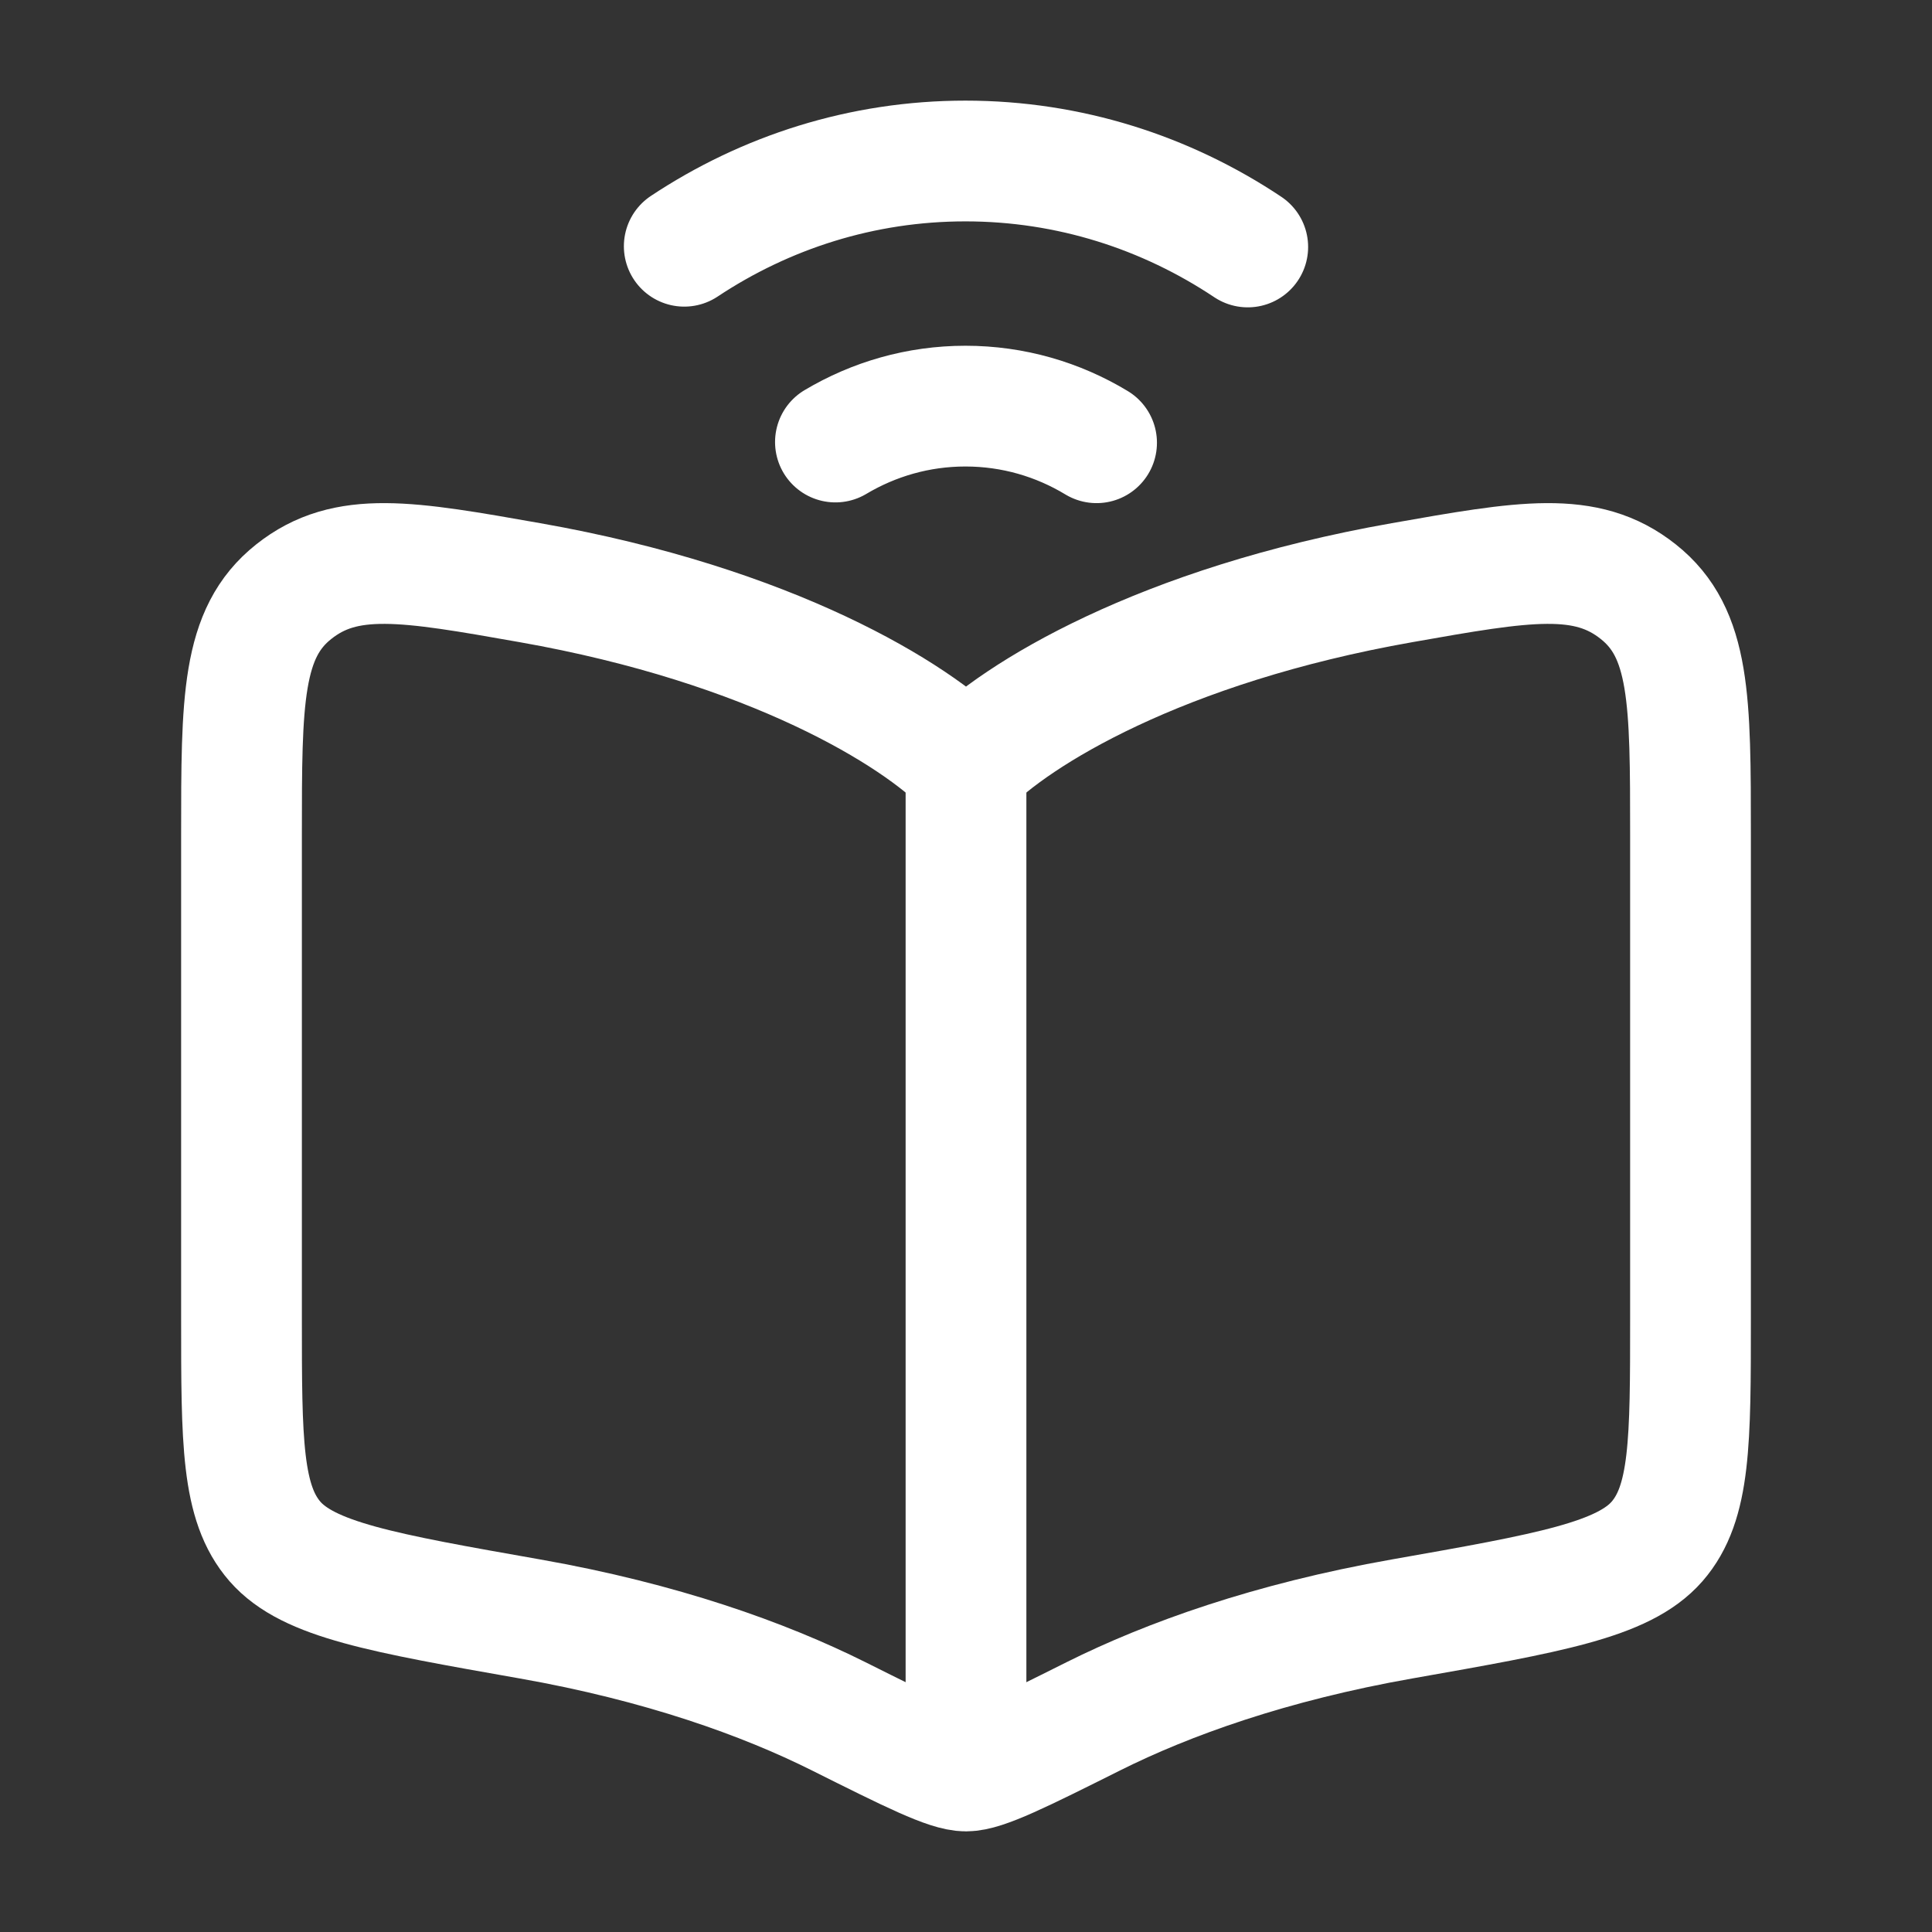 <svg xmlns="http://www.w3.org/2000/svg" viewBox="0 0 24 24" width="24" height="24" color="#ffffff" fill="none">
    <rect x="0" y="0" width="24" height="24" fill="#333333" stroke="none"/>
    <path d="M6.582 7.238C9.59 7.768 11.382 8.877 12 9.514C12.618 8.877 14.41 7.768 17.418 7.238C18.941 6.969 19.703 6.835 20.351 7.35C21 7.864 21 8.7 21 10.372V16.379C21 17.908 21 18.672 20.584 19.149C20.167 19.626 19.251 19.788 17.418 20.111C15.783 20.399 14.508 20.858 13.585 21.319C12.677 21.773 12.222 22 12 22C11.778 22 11.323 21.773 10.415 21.319C9.492 20.858 8.217 20.399 6.582 20.111C4.749 19.788 3.833 19.626 3.416 19.149C3 18.672 3 17.908 3 16.379V10.372C3 8.7 3 7.864 3.649 7.35C4.297 6.835 5.059 6.969 6.582 7.238Z" stroke="currentColor" stroke-width="1.5" stroke-linecap="round" stroke-linejoin="round" />
    <path d="M12 9L12 22" stroke="currentColor" stroke-width="1.5" stroke-linejoin="round" />
    <path d="M8.5 3.059C9.511 2.388 10.709 2 11.993 2C13.283 2 14.486 2.392 15.5 3.068M13.622 5.5C13.142 5.21 12.586 5.045 11.993 5.045C11.406 5.045 10.855 5.207 10.378 5.491" stroke="currentColor" stroke-width="1.5" stroke-linecap="round" />
</svg>